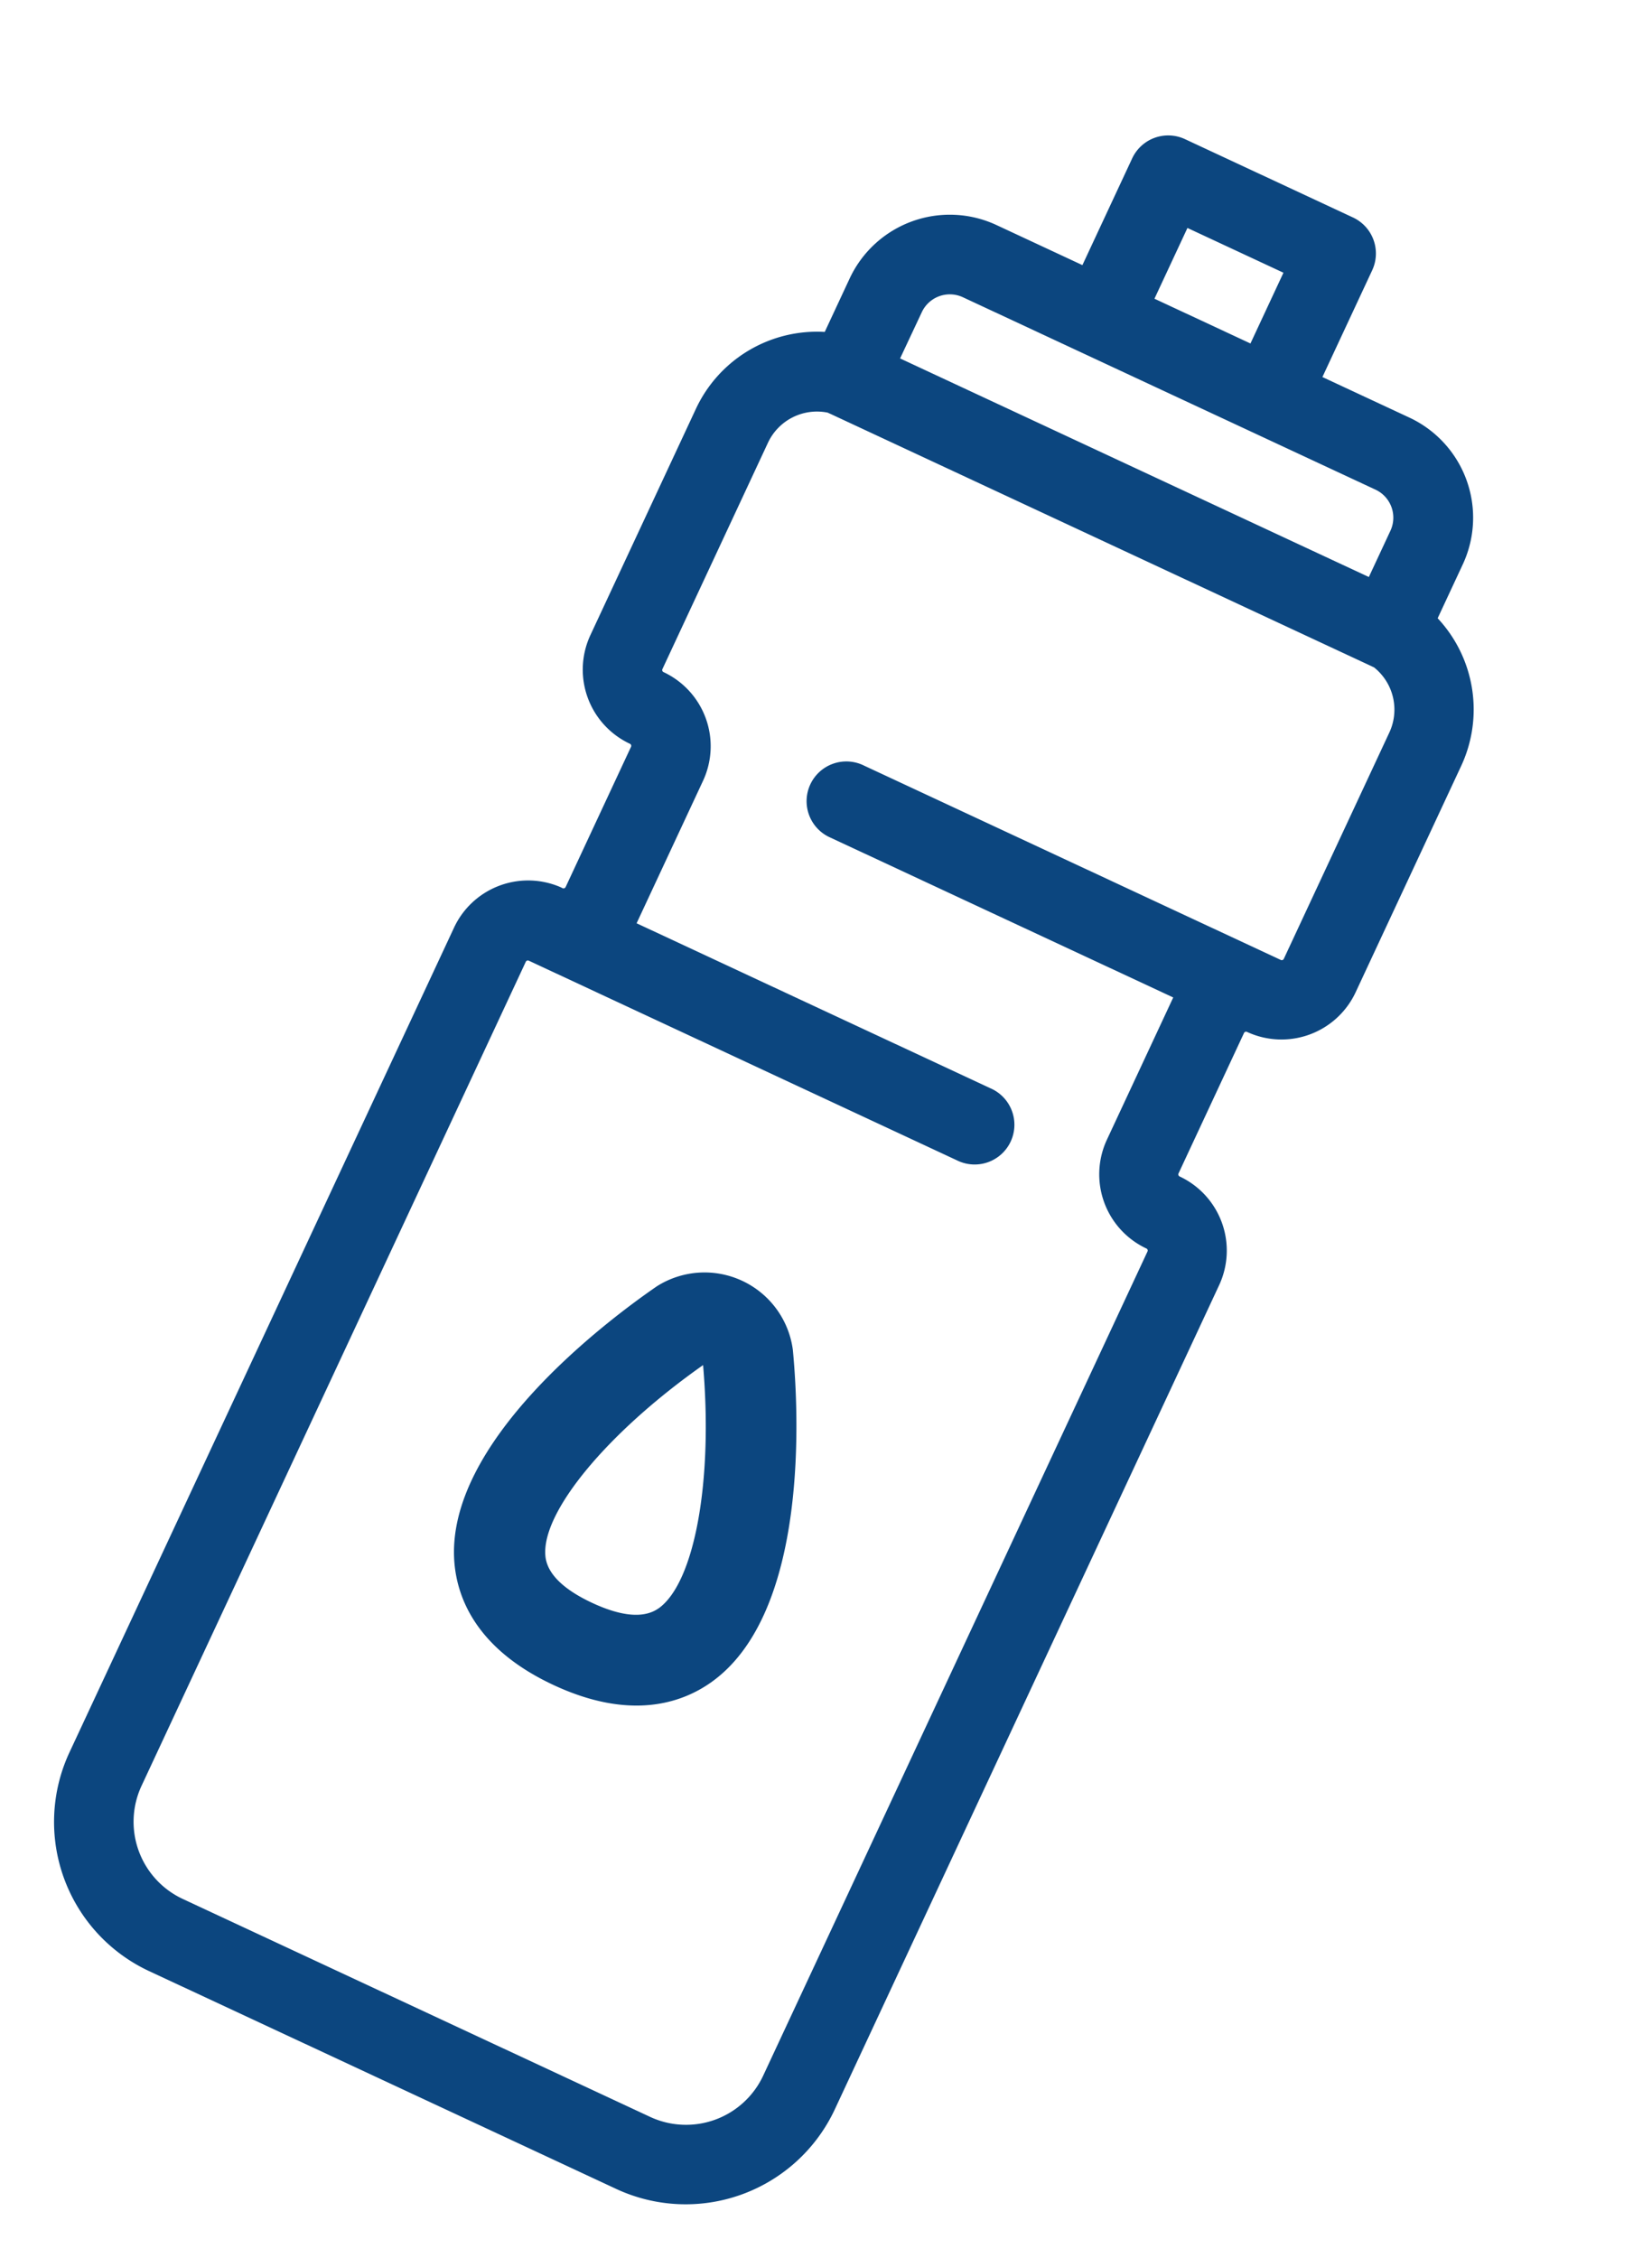 <svg xmlns="http://www.w3.org/2000/svg" width="49.626" height="67.838" viewBox="0 0 49.626 67.838">
  <g id="plastics" transform="translate(0.651 -67.875) rotate(25)">
    <path id="Path_80" data-name="Path 80" d="M405.046,349.711a2.676,2.676,0,0,0-4.507,0c-.924,1.572-3.8,6.951-2,10.1.541.943,1.716,2.067,4.25,2.067s3.711-1.124,4.251-2.067C408.844,356.662,405.971,351.28,405.046,349.711Zm-.372,8.746c-.263.46-.9.694-1.876.694s-1.618-.234-1.876-.694c-.657-1.148.133-4.151,1.876-7.188C404.542,354.3,405.331,357.3,404.675,358.458Z" transform="translate(-338.231 -261.24)" fill="#0c467f"/>
    <path id="Path_81" data-name="Path 81" d="M75.144,74.053A2.459,2.459,0,0,0,77.6,71.6v-7.5a4.013,4.013,0,0,0-2.515-3.729V58.587a3.319,3.319,0,0,0-3.325-3.32H68.885V51.729a1.194,1.194,0,0,0-1.194-1.194H62.124a1.194,1.194,0,0,0-1.194,1.194v3.538h-2.85a3.32,3.32,0,0,0-3.317,3.315v1.775a4.014,4.014,0,0,0-2.531,3.729v7.5a2.459,2.459,0,0,0,2.456,2.457.068.068,0,0,1,.068.068v4.649a.072.072,0,0,1-.065.07h0a1.08,1.08,0,0,0-.13,0A2.456,2.456,0,0,0,52.233,81.3v27.326a4.945,4.945,0,0,0,4.945,4.935H72.669a4.945,4.945,0,0,0,4.933-4.935V81.3a2.459,2.459,0,0,0-2.456-2.456.07.07,0,0,1-.068-.07V74.121A.068.068,0,0,1,75.144,74.053ZM63.318,52.922H66.5v2.345H63.318Zm-6.163,5.665a.929.929,0,0,1,.929-.928H71.759a.929.929,0,0,1,.929.928v1.535H57.151Zm4.192,15.465H72.7V78.77a2.461,2.461,0,0,0,2.456,2.457.067.067,0,0,1,.068.068v27.326a2.558,2.558,0,0,1-2.546,2.548h-15.5a2.558,2.558,0,0,1-2.558-2.548V81.3a.068.068,0,0,1,.068-.068H68.875a1.194,1.194,0,1,0,0-2.387H57.148V74.121a2.459,2.459,0,0,0-2.456-2.456.068.068,0,0,1-.068-.07v-7.5a1.625,1.625,0,0,1,1.247-1.579.679.679,0,0,0,.084,0H73.89a.716.716,0,0,0,.085,0,1.623,1.623,0,0,1,1.245,1.579v7.5a.068.068,0,0,1-.065.07H61.343a1.194,1.194,0,1,0,0,2.387Z" transform="translate(0 0)" fill="#0c467f"/>
  </g>
</svg>
